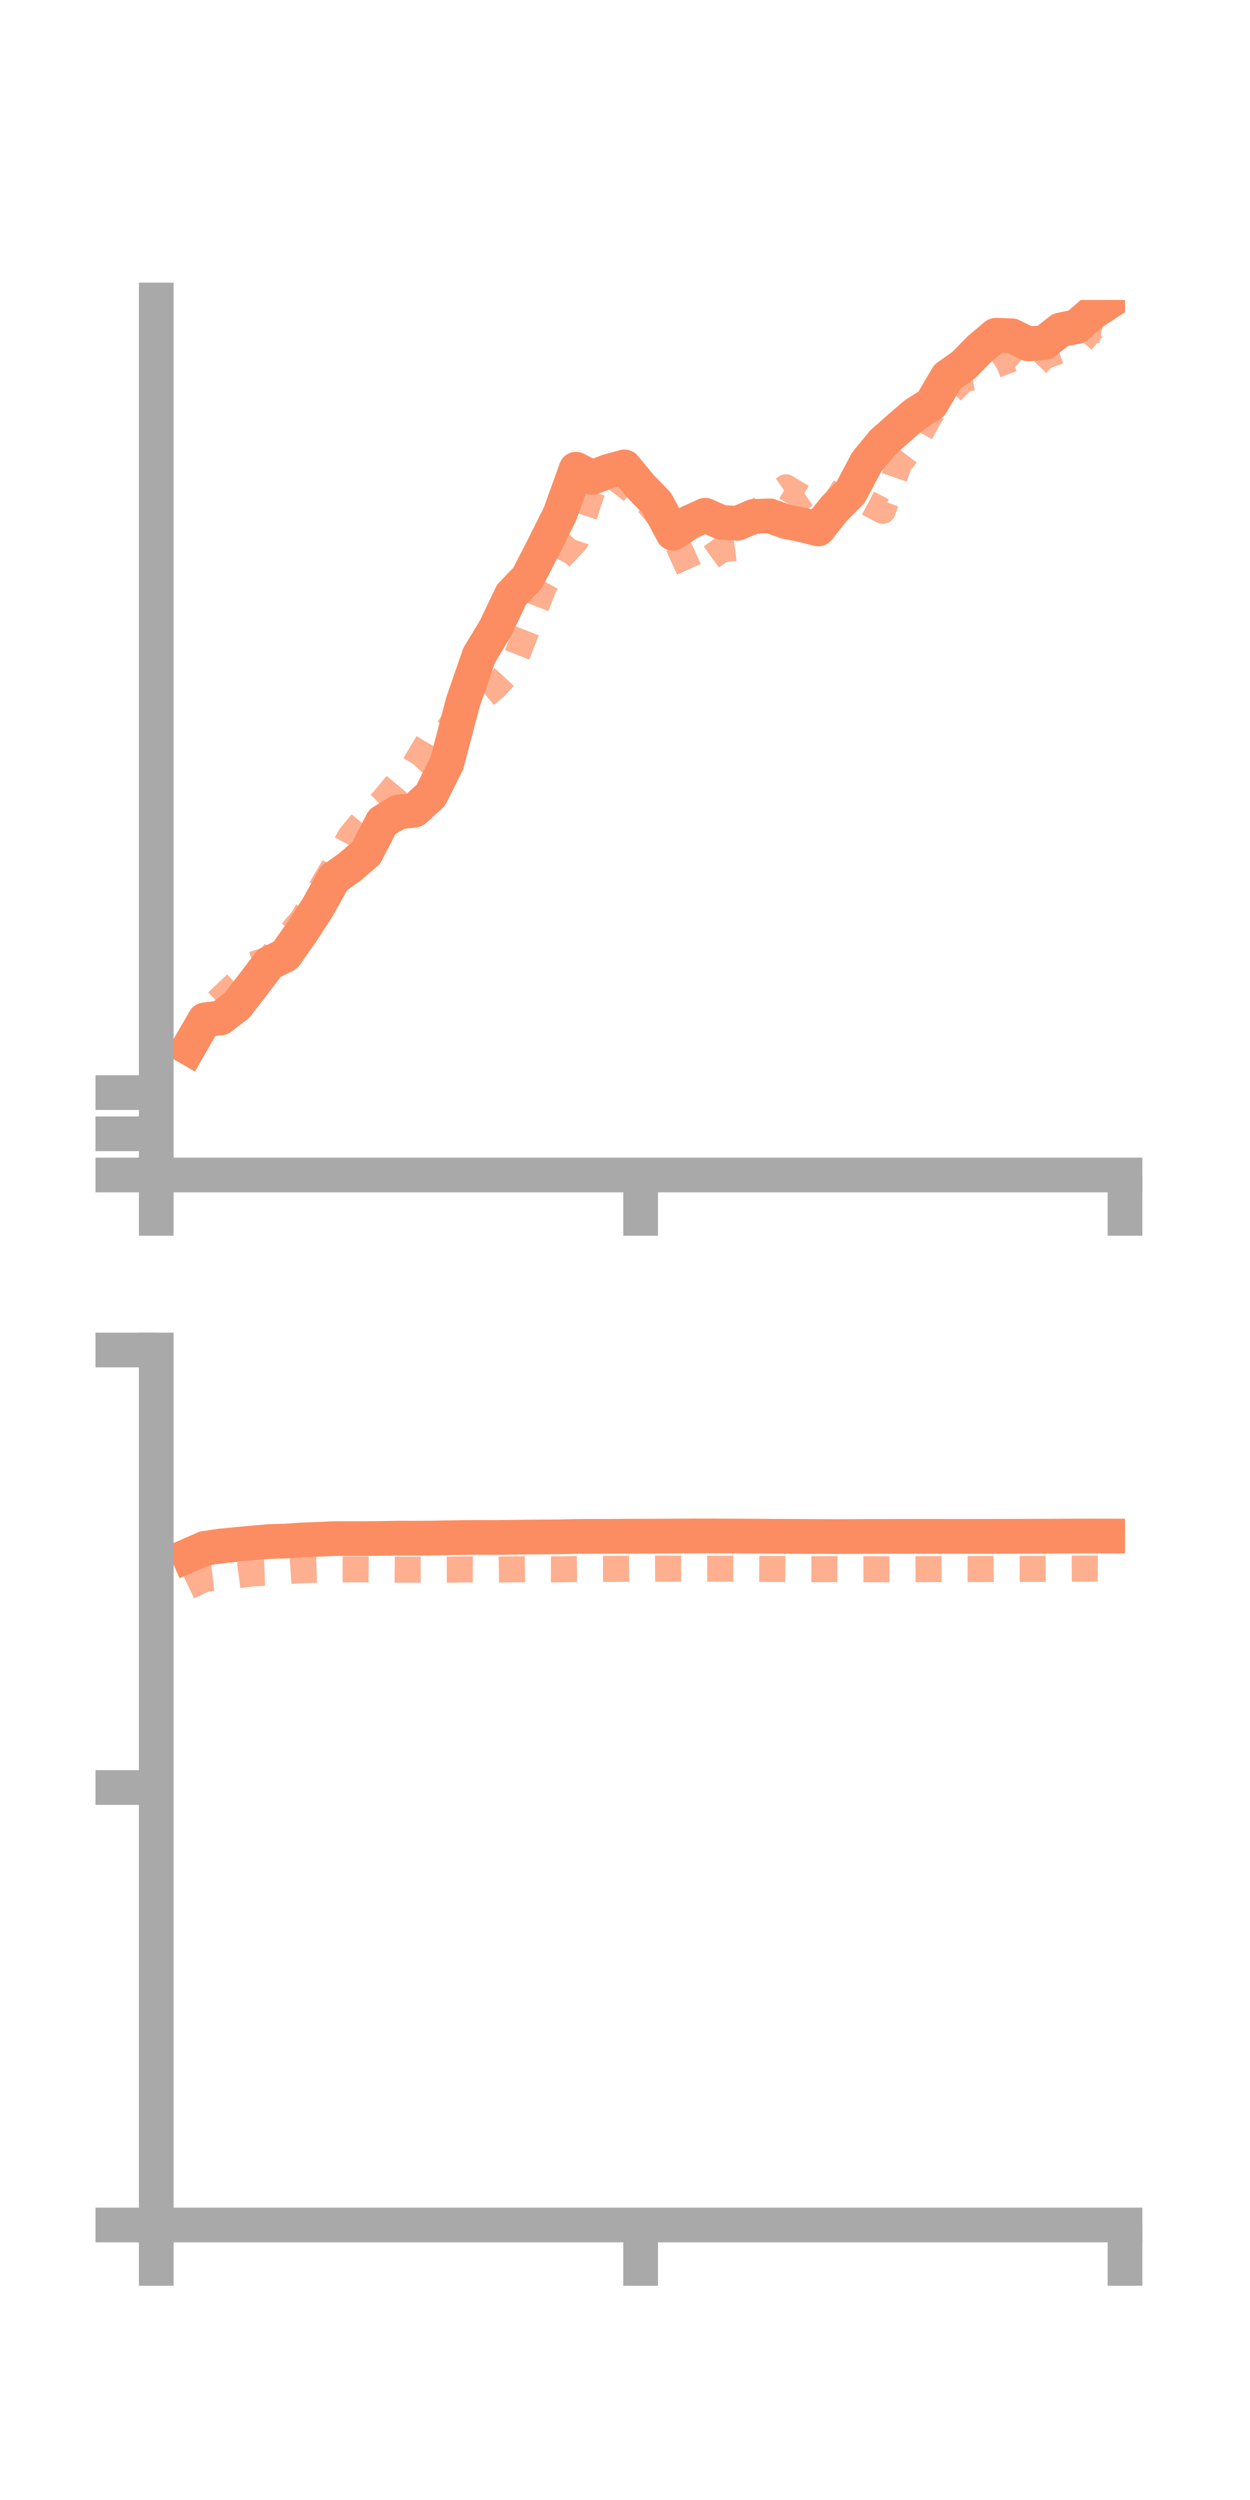 <?xml version="1.0" encoding="utf-8" standalone="no"?>
<!DOCTYPE svg PUBLIC "-//W3C//DTD SVG 1.1//EN"
  "http://www.w3.org/Graphics/SVG/1.1/DTD/svg11.dtd">
<!-- Created with matplotlib (https://matplotlib.org/) -->
<svg height="144pt" version="1.1" viewBox="0 0 72 144" width="72pt" xmlns="http://www.w3.org/2000/svg" xmlns:xlink="http://www.w3.org/1999/xlink">
 <defs>
  <style type="text/css">*{stroke-linecap:butt;stroke-linejoin:round;}</style>
 </defs>
 <g id="figure_1">
  <g id="patch_1">
   <path d="M 0 144 
L 72 144 
L 72 0 
L 0 0 
z
" style="fill:none;"/>
  </g>
  <g id="axes_1">
   <g id="patch_2">
    <path d="M 9 67.68 
L 64.8 67.68 
L 64.8 17.28 
L 9 17.28 
z
" style="fill:none;"/>
   </g>
   <g id="matplotlib.axis_1">
    <g id="xtick_1">
     <g id="line2d_1">
      <defs>
       <path d="M 0 0 
L 0 3.5 
" id="m16d9618a23" style="stroke:#a9a9a9;stroke-width:2;"/>
      </defs>
      <g>
       <use style="fill:#a9a9a9;stroke:#a9a9a9;stroke-width:2;" x="9" xlink:href="#m16d9618a23" y="67.68"/>
      </g>
     </g>
    </g>
    <g id="xtick_2">
     <g id="line2d_2">
      <g>
       <use style="fill:#a9a9a9;stroke:#a9a9a9;stroke-width:2;" x="36.9" xlink:href="#m16d9618a23" y="67.68"/>
      </g>
     </g>
    </g>
    <g id="xtick_3">
     <g id="line2d_3">
      <g>
       <use style="fill:#a9a9a9;stroke:#a9a9a9;stroke-width:2;" x="64.8" xlink:href="#m16d9618a23" y="67.68"/>
      </g>
     </g>
    </g>
   </g>
   <g id="matplotlib.axis_2">
    <g id="ytick_1">
     <g id="line2d_4">
      <defs>
       <path d="M 0 0 
L -3.5 0 
" id="mcc1ac9c907" style="stroke:#a9a9a9;stroke-width:2;"/>
      </defs>
      <g>
       <use style="fill:#a9a9a9;stroke:#a9a9a9;stroke-width:2;" x="9" xlink:href="#mcc1ac9c907" y="67.68"/>
      </g>
     </g>
    </g>
    <g id="ytick_2">
     <g id="line2d_5">
      <g>
       <use style="fill:#a9a9a9;stroke:#a9a9a9;stroke-width:2;" x="9" xlink:href="#mcc1ac9c907" y="65.307"/>
      </g>
     </g>
    </g>
    <g id="ytick_3">
     <g id="line2d_6">
      <g>
       <use style="fill:#a9a9a9;stroke:#a9a9a9;stroke-width:2;" x="9" xlink:href="#mcc1ac9c907" y="62.934"/>
      </g>
     </g>
    </g>
   </g>
   <g id="line2d_7">
    <path clip-path="url(#p02ab785477)" d="M 10.86 60.355 
L 11.79 58.744 
L 12.72 58.629 
L 13.65 57.91 
L 14.58 56.704 
L 15.51 55.48 
L 16.44 55.018 
L 17.37 53.699 
L 18.3 52.266 
L 19.23 50.596 
L 20.16 49.932 
L 21.09 49.131 
L 22.02 47.335 
L 22.95 46.772 
L 23.88 46.662 
L 24.81 45.815 
L 25.74 43.961 
L 26.67 40.432 
L 27.6 37.741 
L 28.53 36.208 
L 29.46 34.258 
L 30.39 33.285 
L 31.32 31.48 
L 32.25 29.619 
L 33.18 27.028 
L 34.11 27.504 
L 35.04 27.144 
L 35.97 26.893 
L 36.9 28.019 
L 37.83 28.98 
L 38.76 30.718 
L 39.69 30.098 
L 40.62 29.678 
L 41.55 30.089 
L 42.48 30.141 
L 43.41 29.744 
L 44.34 29.713 
L 45.27 30.046 
L 46.2 30.229 
L 47.13 30.468 
L 48.06 29.299 
L 48.99 28.366 
L 49.92 26.612 
L 50.85 25.486 
L 51.78 24.66 
L 52.71 23.86 
L 53.64 23.274 
L 54.57 21.696 
L 55.5 21.038 
L 56.43 20.092 
L 57.36 19.309 
L 58.29 19.343 
L 59.22 19.806 
L 60.15 19.736 
L 61.08 19.005 
L 62.01 18.813 
L 62.94 18.002 
L 63.87 17.399 
" style="fill:none;stroke:#fc8d62;stroke-linecap:square;stroke-width:2;"/>
   </g>
   <g id="line2d_8">
    <path clip-path="url(#p02ab785477)" d="M 10.86 60.169 
L 11.79 58.391 
L 12.72 57.505 
L 13.65 56.622 
L 14.58 55.552 
L 15.51 55.25 
L 16.44 54.094 
L 17.37 53.029 
L 18.3 51.491 
L 19.23 49.921 
L 20.16 48.192 
L 21.09 47.074 
L 22.02 46.165 
L 22.95 45.056 
L 23.88 44.057 
L 24.81 42.485 
L 25.74 42.115 
L 26.67 40.735 
L 27.6 40.34 
L 28.53 39.556 
L 29.46 38.55 
L 30.39 36.19 
L 31.32 33.826 
L 32.25 32.127 
L 33.18 31.143 
L 34.11 28.31 
L 35.04 28.794 
L 35.97 27.582 
L 36.9 28.482 
L 37.83 29.582 
L 38.76 30.754 
L 39.69 32.812 
L 40.62 32.341 
L 41.55 31.666 
L 42.48 31.544 
L 43.41 29.804 
L 44.34 28.72 
L 45.27 28.07 
L 46.2 28.633 
L 47.13 27.979 
L 48.06 28.581 
L 48.99 29.501 
L 49.92 28.94 
L 50.85 29.424 
L 51.78 26.742 
L 52.71 25.5 
L 53.64 23.826 
L 54.57 22.795 
L 55.5 21.849 
L 56.43 21.662 
L 57.36 21.029 
L 58.29 20.675 
L 59.22 21.478 
L 60.15 20.526 
L 61.08 20.196 
L 62.01 19.983 
L 62.94 18.923 
L 63.87 19.132 
" style="fill:none;stroke:#fc8d62;stroke-dasharray:1.5,1.5;stroke-dashoffset:0;stroke-opacity:0.7;stroke-width:1.5;"/>
   </g>
   <g id="patch_3">
    <path d="M 9 67.68 
L 9 17.28 
" style="fill:none;stroke:#a9a9a9;stroke-linecap:square;stroke-linejoin:miter;stroke-width:2;"/>
   </g>
   <g id="patch_4">
    <path d="M 64.8 67.68 
L 64.8 17.28 
" style="fill:none;"/>
   </g>
   <g id="patch_5">
    <path d="M 9 67.68 
L 64.8 67.68 
" style="fill:none;stroke:#a9a9a9;stroke-linecap:square;stroke-linejoin:miter;stroke-width:2;"/>
   </g>
   <g id="patch_6">
    <path d="M 9 17.28 
L 64.8 17.28 
" style="fill:none;"/>
   </g>
  </g>
  <g id="axes_2">
   <g id="patch_7">
    <path d="M 9 128.16 
L 64.8 128.16 
L 64.8 77.76 
L 9 77.76 
z
" style="fill:none;"/>
   </g>
   <g id="matplotlib.axis_3">
    <g id="xtick_4">
     <g id="line2d_9">
      <g>
       <use style="fill:#a9a9a9;stroke:#a9a9a9;stroke-width:2;" x="9" xlink:href="#m16d9618a23" y="128.16"/>
      </g>
     </g>
    </g>
    <g id="xtick_5">
     <g id="line2d_10">
      <g>
       <use style="fill:#a9a9a9;stroke:#a9a9a9;stroke-width:2;" x="36.9" xlink:href="#m16d9618a23" y="128.16"/>
      </g>
     </g>
    </g>
    <g id="xtick_6">
     <g id="line2d_11">
      <g>
       <use style="fill:#a9a9a9;stroke:#a9a9a9;stroke-width:2;" x="64.8" xlink:href="#m16d9618a23" y="128.16"/>
      </g>
     </g>
    </g>
   </g>
   <g id="matplotlib.axis_4">
    <g id="ytick_4">
     <g id="line2d_12">
      <g>
       <use style="fill:#a9a9a9;stroke:#a9a9a9;stroke-width:2;" x="9" xlink:href="#mcc1ac9c907" y="128.16"/>
      </g>
     </g>
    </g>
    <g id="ytick_5">
     <g id="line2d_13">
      <g>
       <use style="fill:#a9a9a9;stroke:#a9a9a9;stroke-width:2;" x="9" xlink:href="#mcc1ac9c907" y="102.96"/>
      </g>
     </g>
    </g>
    <g id="ytick_6">
     <g id="line2d_14">
      <g>
       <use style="fill:#a9a9a9;stroke:#a9a9a9;stroke-width:2;" x="9" xlink:href="#mcc1ac9c907" y="77.76"/>
      </g>
     </g>
    </g>
   </g>
   <g id="line2d_15">
    <path clip-path="url(#p716f5c3aa2)" d="M 10.86 89.592 
L 11.79 89.185 
L 12.72 89.049 
L 13.65 88.959 
L 14.58 88.872 
L 15.51 88.793 
L 16.44 88.766 
L 17.37 88.702 
L 18.3 88.668 
L 19.23 88.622 
L 20.16 88.62 
L 21.09 88.621 
L 22.02 88.614 
L 22.95 88.597 
L 23.88 88.598 
L 24.81 88.594 
L 25.74 88.576 
L 26.67 88.561 
L 27.6 88.553 
L 28.53 88.559 
L 29.46 88.547 
L 30.39 88.535 
L 31.32 88.527 
L 32.25 88.522 
L 33.18 88.499 
L 34.11 88.494 
L 35.04 88.496 
L 35.97 88.486 
L 36.9 88.485 
L 37.83 88.483 
L 38.76 88.476 
L 39.69 88.471 
L 40.62 88.467 
L 41.55 88.473 
L 42.48 88.476 
L 43.41 88.481 
L 44.34 88.489 
L 45.27 88.493 
L 46.2 88.498 
L 47.13 88.502 
L 48.06 88.507 
L 48.99 88.502 
L 49.92 88.499 
L 50.85 88.497 
L 51.78 88.495 
L 52.71 88.494 
L 53.64 88.493 
L 54.57 88.496 
L 55.5 88.496 
L 56.43 88.495 
L 57.36 88.493 
L 58.29 88.491 
L 59.22 88.487 
L 60.15 88.487 
L 61.08 88.48 
L 62.01 88.475 
L 62.94 88.474 
L 63.87 88.476 
" style="fill:none;stroke:#fc8d62;stroke-linecap:square;stroke-width:2;"/>
   </g>
   <g id="line2d_16">
    <path clip-path="url(#p716f5c3aa2)" d="M 10.86 91.393 
L 11.79 90.95 
L 12.72 90.842 
L 13.65 90.743 
L 14.58 90.621 
L 15.51 90.587 
L 16.44 90.506 
L 17.37 90.444 
L 18.3 90.414 
L 19.23 90.396 
L 20.16 90.396 
L 21.09 90.398 
L 22.02 90.404 
L 22.95 90.415 
L 23.88 90.416 
L 24.81 90.414 
L 25.74 90.414 
L 26.67 90.399 
L 27.6 90.402 
L 28.53 90.407 
L 29.46 90.398 
L 30.39 90.392 
L 31.32 90.392 
L 32.25 90.395 
L 33.18 90.38 
L 34.11 90.37 
L 35.04 90.367 
L 35.97 90.365 
L 36.9 90.359 
L 37.83 90.353 
L 38.76 90.356 
L 39.69 90.357 
L 40.62 90.357 
L 41.55 90.356 
L 42.48 90.357 
L 43.41 90.364 
L 44.34 90.372 
L 45.27 90.377 
L 46.2 90.384 
L 47.13 90.384 
L 48.06 90.381 
L 48.99 90.387 
L 49.92 90.388 
L 50.85 90.393 
L 51.78 90.39 
L 52.71 90.387 
L 53.64 90.382 
L 54.57 90.38 
L 55.5 90.378 
L 56.43 90.379 
L 57.36 90.371 
L 58.29 90.369 
L 59.22 90.37 
L 60.15 90.368 
L 61.08 90.36 
L 62.01 90.355 
L 62.94 90.351 
L 63.87 90.351 
" style="fill:none;stroke:#fc8d62;stroke-dasharray:1.5,1.5;stroke-dashoffset:0;stroke-opacity:0.7;stroke-width:1.5;"/>
   </g>
   <g id="patch_8">
    <path d="M 9 128.16 
L 9 77.76 
" style="fill:none;stroke:#a9a9a9;stroke-linecap:square;stroke-linejoin:miter;stroke-width:2;"/>
   </g>
   <g id="patch_9">
    <path d="M 64.8 128.16 
L 64.8 77.76 
" style="fill:none;"/>
   </g>
   <g id="patch_10">
    <path d="M 9 128.16 
L 64.8 128.16 
" style="fill:none;stroke:#a9a9a9;stroke-linecap:square;stroke-linejoin:miter;stroke-width:2;"/>
   </g>
   <g id="patch_11">
    <path d="M 9 77.76 
L 64.8 77.76 
" style="fill:none;"/>
   </g>
  </g>
 </g>
 <defs>
  <clipPath id="p02ab785477">
   <rect height="50.4" width="55.8" x="9" y="17.28"/>
  </clipPath>
  <clipPath id="p716f5c3aa2">
   <rect height="50.4" width="55.8" x="9" y="77.76"/>
  </clipPath>
 </defs>
</svg>
